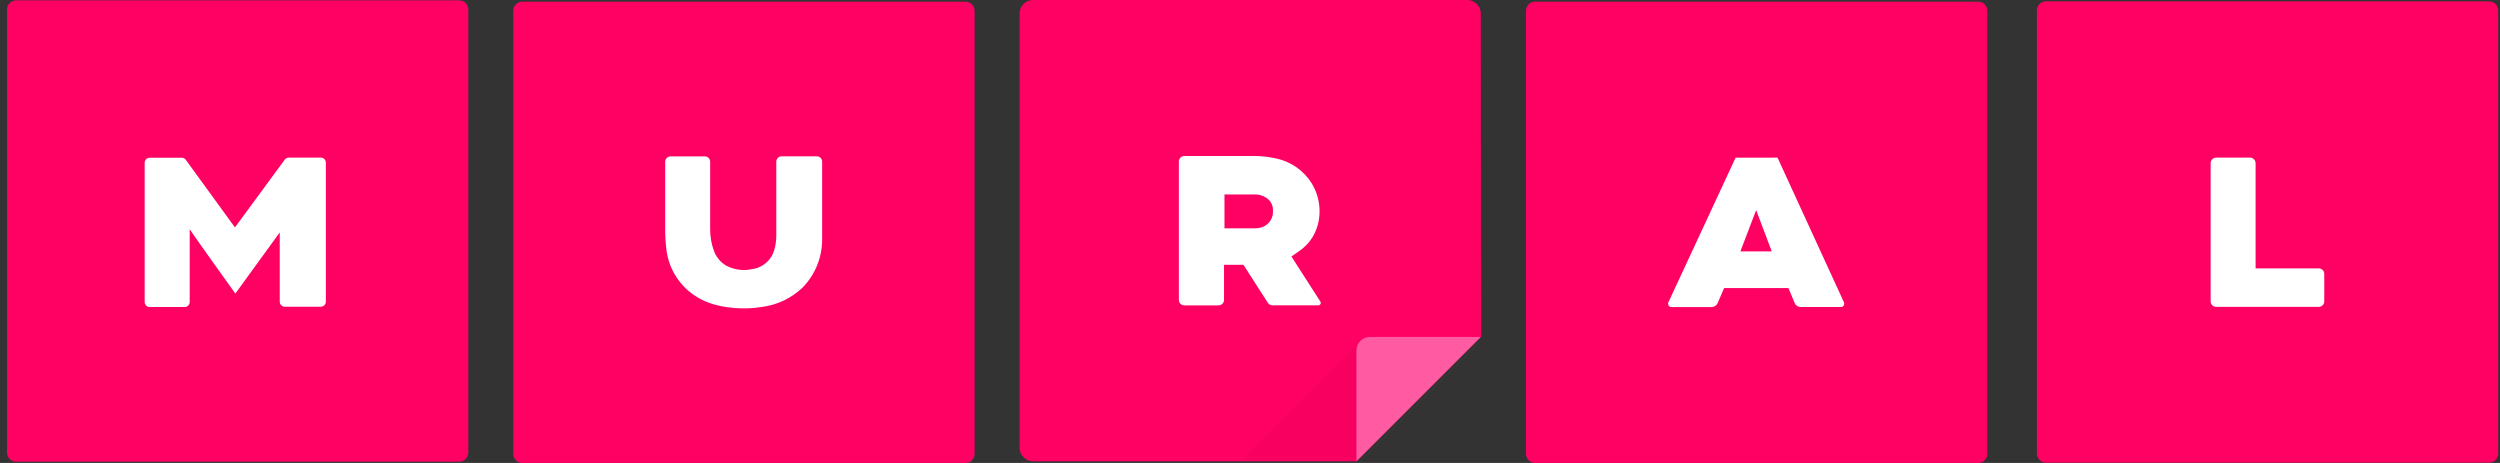 <svg width="216" height="40" viewBox="0 0 216 40" fill="none" xmlns="http://www.w3.org/2000/svg">
<rect x="0" y="0" width="216" height="40" fill="#333333" stroke="none"/>
<g clip-path="url(#clip0_1266_1854)">
<path d="M215.057 0.115H176.775C176.34 0.115 175.987 0.467 175.987 0.903V39.184C175.987 39.619 176.34 39.972 176.775 39.972H215.057C215.492 39.972 215.845 39.619 215.845 39.184V0.903C215.845 0.467 215.492 0.115 215.057 0.115Z" fill="#FF0063"/>
<path d="M194.884 14.095V23.187H200.341C200.467 23.187 200.588 23.237 200.677 23.326C200.766 23.416 200.817 23.536 200.817 23.663V26.037C200.817 26.163 200.766 26.284 200.677 26.373C200.588 26.463 200.467 26.513 200.341 26.513H191.467C191.343 26.511 191.223 26.46 191.136 26.371C191.048 26.282 190.999 26.162 190.999 26.037V14.095C191 13.968 191.051 13.847 191.14 13.758C191.23 13.669 191.351 13.619 191.478 13.619H194.404C194.531 13.619 194.652 13.669 194.741 13.758C194.83 13.848 194.88 13.969 194.88 14.095" fill="white"/>
<path d="M170.915 0.142H132.634C132.199 0.142 131.846 0.495 131.846 0.93V39.212C131.846 39.647 132.199 40 132.634 40H170.915C171.351 40 171.703 39.647 171.703 39.212V0.93C171.703 0.495 171.351 0.142 170.915 0.142Z" fill="#FF0063"/>
<path d="M153.578 13.619L159.317 26.117C159.337 26.161 159.346 26.209 159.343 26.257C159.34 26.306 159.325 26.352 159.299 26.393C159.273 26.434 159.237 26.468 159.195 26.491C159.152 26.514 159.105 26.526 159.056 26.527H155.585C155.472 26.529 155.361 26.497 155.267 26.435C155.173 26.373 155.1 26.284 155.057 26.18L154.519 24.888H148.964L148.405 26.183C148.362 26.286 148.289 26.374 148.196 26.436C148.102 26.497 147.993 26.53 147.881 26.53H144.41C144.361 26.53 144.314 26.518 144.271 26.494C144.229 26.471 144.193 26.437 144.167 26.396C144.141 26.356 144.126 26.309 144.123 26.261C144.12 26.213 144.129 26.164 144.149 26.12L149.957 13.623L153.578 13.619ZM153.078 21.718L151.731 18.153L150.37 21.718H153.078Z" fill="white"/>
<path d="M127.94 1.17C127.938 0.86 127.814 0.563 127.594 0.343C127.375 0.124 127.077 0.001 126.767 0L89.252 0C88.944 0.003 88.648 0.127 88.431 0.346C88.213 0.565 88.09 0.861 88.09 1.17V38.684C88.09 38.995 88.214 39.292 88.433 39.512C88.652 39.731 88.949 39.856 89.259 39.858H117.199L127.961 29.096L127.94 1.17Z" fill="#FF0063"/>
<g opacity="0.3">
<g opacity="0.3">
<path opacity="0.3" d="M117.473 29.498L107.117 39.858H117.192L127.94 29.11L117.473 29.498Z" fill="black"/>
</g>
</g>
<path d="M127.94 29.11H118.362C118.052 29.11 117.755 29.234 117.536 29.453C117.316 29.672 117.193 29.97 117.192 30.279V39.858L127.94 29.11Z" fill="#FF5BA3"/>
<path d="M108.468 13.477C109.069 13.491 109.668 13.562 110.256 13.689C110.884 13.822 111.48 14.079 112.007 14.447C112.534 14.814 112.982 15.283 113.325 15.827C114.463 17.657 114.241 20.34 112.252 21.691C112.04 21.833 111.835 21.986 111.582 22.163C111.641 22.267 113.449 25.079 114.078 26.055C114.1 26.086 114.112 26.123 114.114 26.162C114.116 26.2 114.108 26.238 114.089 26.272C114.071 26.306 114.044 26.334 114.01 26.353C113.977 26.372 113.939 26.382 113.901 26.381H109.933C109.854 26.381 109.777 26.361 109.708 26.322C109.64 26.284 109.582 26.229 109.54 26.162L107.433 22.878H105.756V25.902C105.758 25.965 105.747 26.027 105.723 26.086C105.7 26.144 105.666 26.197 105.622 26.242C105.578 26.287 105.525 26.323 105.467 26.347C105.409 26.372 105.347 26.384 105.284 26.384H102.323C102.261 26.384 102.2 26.372 102.144 26.349C102.087 26.325 102.035 26.291 101.992 26.247C101.948 26.203 101.914 26.152 101.89 26.095C101.866 26.038 101.854 25.977 101.854 25.916V13.956C101.853 13.894 101.865 13.832 101.888 13.774C101.911 13.716 101.945 13.663 101.989 13.619C102.032 13.574 102.084 13.539 102.142 13.514C102.199 13.49 102.261 13.477 102.323 13.477H108.468ZM105.781 19.726H108.495C108.742 19.722 108.985 19.665 109.207 19.559C109.45 19.438 109.653 19.248 109.791 19.014C109.929 18.78 109.996 18.511 109.985 18.24C110.002 17.986 109.943 17.734 109.815 17.515C109.687 17.295 109.496 17.12 109.266 17.011C108.998 16.862 108.694 16.79 108.388 16.803H105.795C105.795 17.792 105.795 19.729 105.795 19.729" fill="white"/>
<path d="M83.417 0.142H45.135C44.7 0.142 44.347 0.495 44.347 0.93V39.212C44.347 39.647 44.7 40 45.135 40H83.417C83.852 40 84.205 39.647 84.205 39.212V0.93C84.205 0.495 83.852 0.142 83.417 0.142Z" fill="#FF0063"/>
<path d="M70.565 13.505C70.626 13.504 70.687 13.515 70.744 13.538C70.8 13.56 70.852 13.594 70.896 13.637C70.939 13.68 70.974 13.732 70.998 13.788C71.021 13.845 71.034 13.905 71.033 13.966V20.694C71.036 22.253 70.423 23.75 69.329 24.86C68.375 25.764 67.16 26.343 65.857 26.516C65.061 26.648 64.252 26.679 63.448 26.61C61.764 26.482 60.223 25.971 59.029 24.694C58.248 23.859 57.746 22.802 57.591 21.67C57.509 21.054 57.469 20.434 57.473 19.812C57.473 18.309 57.473 15.157 57.473 13.973C57.473 13.912 57.485 13.852 57.509 13.796C57.532 13.739 57.566 13.688 57.61 13.646C57.653 13.603 57.704 13.569 57.761 13.546C57.817 13.523 57.878 13.511 57.938 13.511H60.882C60.944 13.51 61.005 13.521 61.062 13.543C61.119 13.566 61.172 13.599 61.216 13.642C61.26 13.684 61.295 13.735 61.32 13.791C61.344 13.848 61.357 13.908 61.358 13.97C61.358 15.147 61.358 18.261 61.358 19.747C61.346 20.425 61.464 21.099 61.705 21.732C61.913 22.265 62.301 22.707 62.802 22.982C63.482 23.322 64.258 23.416 65 23.249C65.467 23.184 65.903 22.977 66.249 22.656C66.595 22.335 66.834 21.916 66.933 21.455C67.025 21.101 67.071 20.737 67.072 20.372C67.072 18.719 67.072 15.223 67.072 13.966C67.074 13.843 67.124 13.726 67.212 13.639C67.3 13.553 67.418 13.505 67.541 13.505H70.565Z" fill="white"/>
<path d="M39.674 0.031H1.393C0.957 0.031 0.605 0.384 0.605 0.819V39.101C0.605 39.536 0.957 39.889 1.393 39.889H39.674C40.109 39.889 40.462 39.536 40.462 39.101V0.819C40.462 0.384 40.109 0.031 39.674 0.031Z" fill="#FF0063"/>
<path d="M28.155 14.05V26.068C28.154 26.182 28.109 26.291 28.028 26.372C27.948 26.452 27.839 26.498 27.725 26.499H24.601C24.486 26.499 24.377 26.453 24.296 26.373C24.215 26.292 24.17 26.183 24.17 26.068C24.17 24.659 24.17 20.253 24.17 20.08L20.334 25.364C20.077 25.017 16.578 20.115 16.39 19.809C16.39 20.035 16.39 24.669 16.39 26.1C16.389 26.213 16.343 26.322 16.263 26.402C16.182 26.482 16.073 26.527 15.96 26.527H12.929C12.815 26.527 12.705 26.481 12.624 26.401C12.544 26.32 12.498 26.21 12.498 26.096V14.06C12.499 13.946 12.545 13.837 12.626 13.757C12.706 13.676 12.815 13.63 12.929 13.63H15.706C15.774 13.63 15.84 13.647 15.901 13.677C15.961 13.708 16.013 13.752 16.053 13.807L20.299 19.649L24.601 13.796C24.641 13.742 24.693 13.698 24.753 13.667C24.814 13.636 24.88 13.62 24.948 13.619H27.725C27.839 13.62 27.948 13.666 28.028 13.746C28.109 13.827 28.154 13.936 28.155 14.05Z" fill="white"/>
</g>
<defs>
<clipPath id="clip0_1266_1854">
<rect width="215.24" height="40" fill="white" transform="translate(0.605)"/>
</clipPath>
</defs>
</svg>

